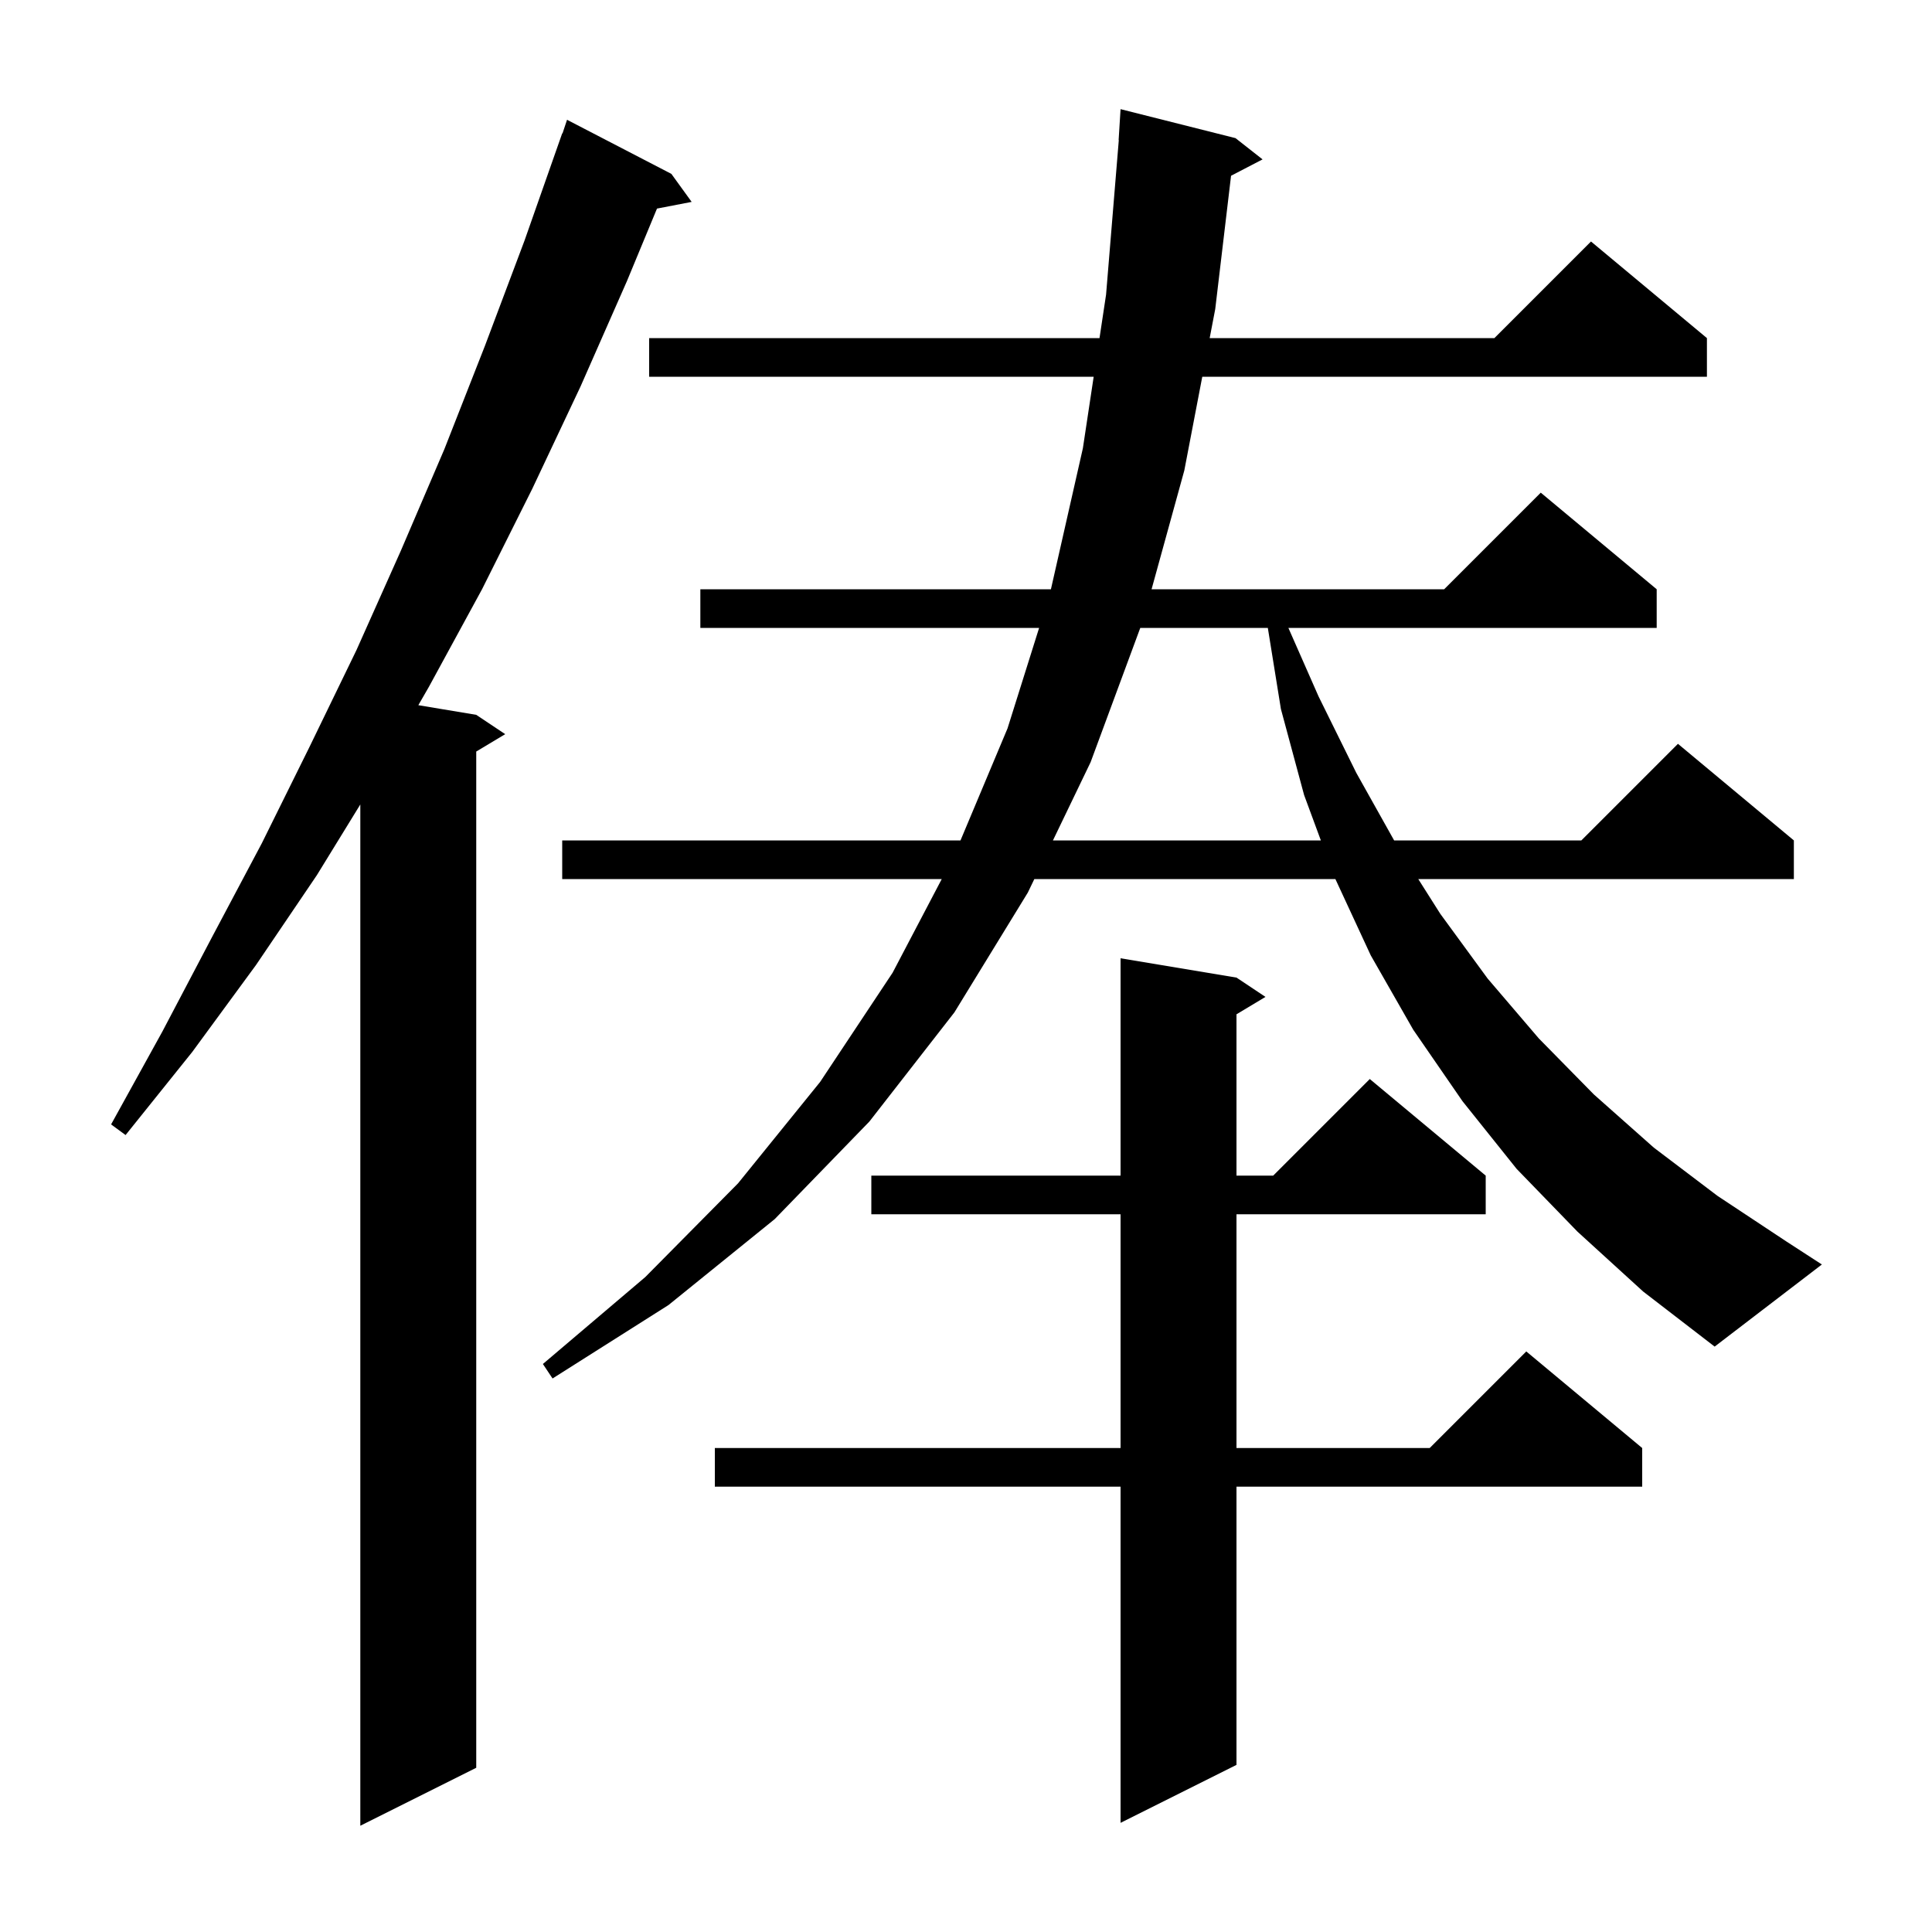 <svg xmlns="http://www.w3.org/2000/svg" xmlns:xlink="http://www.w3.org/1999/xlink" version="1.1" baseProfile="full" viewBox="0 0 200 200" width="200" height="200">
<g fill="black">
<path d="M 69.5 18.0 L 71.6 20.9 L 68.011 21.593 L 64.9 29.1 L 60.1 40.0 L 55.1 50.6 L 49.9 61.0 L 44.4 71.1 L 43.306 73.001 L 49.3 74.0 L 52.3 76.0 L 49.3 77.8 L 49.3 183.0 L 37.3 189.0 L 37.3 83.278 L 32.8 90.6 L 26.5 99.9 L 19.9 108.9 L 13.0 117.5 L 11.5 116.4 L 16.8 106.8 L 21.9 97.1 L 27.1 87.3 L 32.0 77.4 L 36.9 67.3 L 41.5 57.0 L 46.0 46.5 L 50.2 35.8 L 54.3 24.9 L 58.2 13.8 L 58.23 13.811 L 58.7 12.4 Z M 128.0 101.2 L 131.0 103.2 L 128.0 105.0 L 128.0 121.7 L 131.8 121.7 L 141.8 111.7 L 153.8 121.7 L 153.8 125.7 L 128.0 125.7 L 128.0 149.9 L 148.0 149.9 L 158.0 139.9 L 170.0 149.9 L 170.0 153.9 L 128.0 153.9 L 128.0 182.7 L 116.0 188.7 L 116.0 153.9 L 74.0 153.9 L 74.0 149.9 L 116.0 149.9 L 116.0 125.7 L 90.2 125.7 L 90.2 121.7 L 116.0 121.7 L 116.0 99.2 Z M 163.3 127.5 L 157.0 121.0 L 151.4 114.0 L 146.3 106.6 L 141.9 98.9 L 138.239 91.0 L 107.074 91.0 L 106.4 92.4 L 98.8 104.8 L 90.0 116.1 L 80.2 126.2 L 69.2 135.1 L 57.2 142.7 L 56.2 141.2 L 66.8 132.2 L 76.4 122.5 L 84.9 112.0 L 92.4 100.7 L 97.489 91.0 L 58.2 91.0 L 58.2 87.0 L 99.43 87.0 L 104.3 75.4 L 107.569 65.0 L 72.5 65.0 L 72.5 61.0 L 108.791 61.0 L 112.1 46.4 L 113.217 39.0 L 67.2 39.0 L 67.2 35.0 L 113.821 35.0 L 114.5 30.5 L 115.818 14.5 L 115.8 14.5 L 116.0 11.3 L 127.9 14.3 L 130.7 16.5 L 127.438 18.194 L 125.8 32.0 L 125.225 35.0 L 154.7 35.0 L 164.7 25.0 L 176.7 35.0 L 176.7 39.0 L 124.459 39.0 L 122.6 48.7 L 119.21 61.0 L 149.5 61.0 L 159.5 51.0 L 171.5 61.0 L 171.5 65.0 L 133.373 65.0 L 136.5 72.1 L 140.4 80.0 L 144.32 87.0 L 163.7 87.0 L 173.7 77.0 L 185.7 87.0 L 185.7 91.0 L 146.818 91.0 L 149.1 94.6 L 154.0 101.3 L 159.3 107.5 L 165.0 113.3 L 171.2 118.8 L 177.8 123.8 L 184.9 128.5 L 188.6 130.9 L 177.5 139.4 L 170.1 133.7 Z M 118.041 65.0 L 112.9 78.9 L 109.0 87.0 L 136.735 87.0 L 135.0 82.3 L 132.6 73.4 L 131.245 65.0 Z " />
</g>
</svg>
